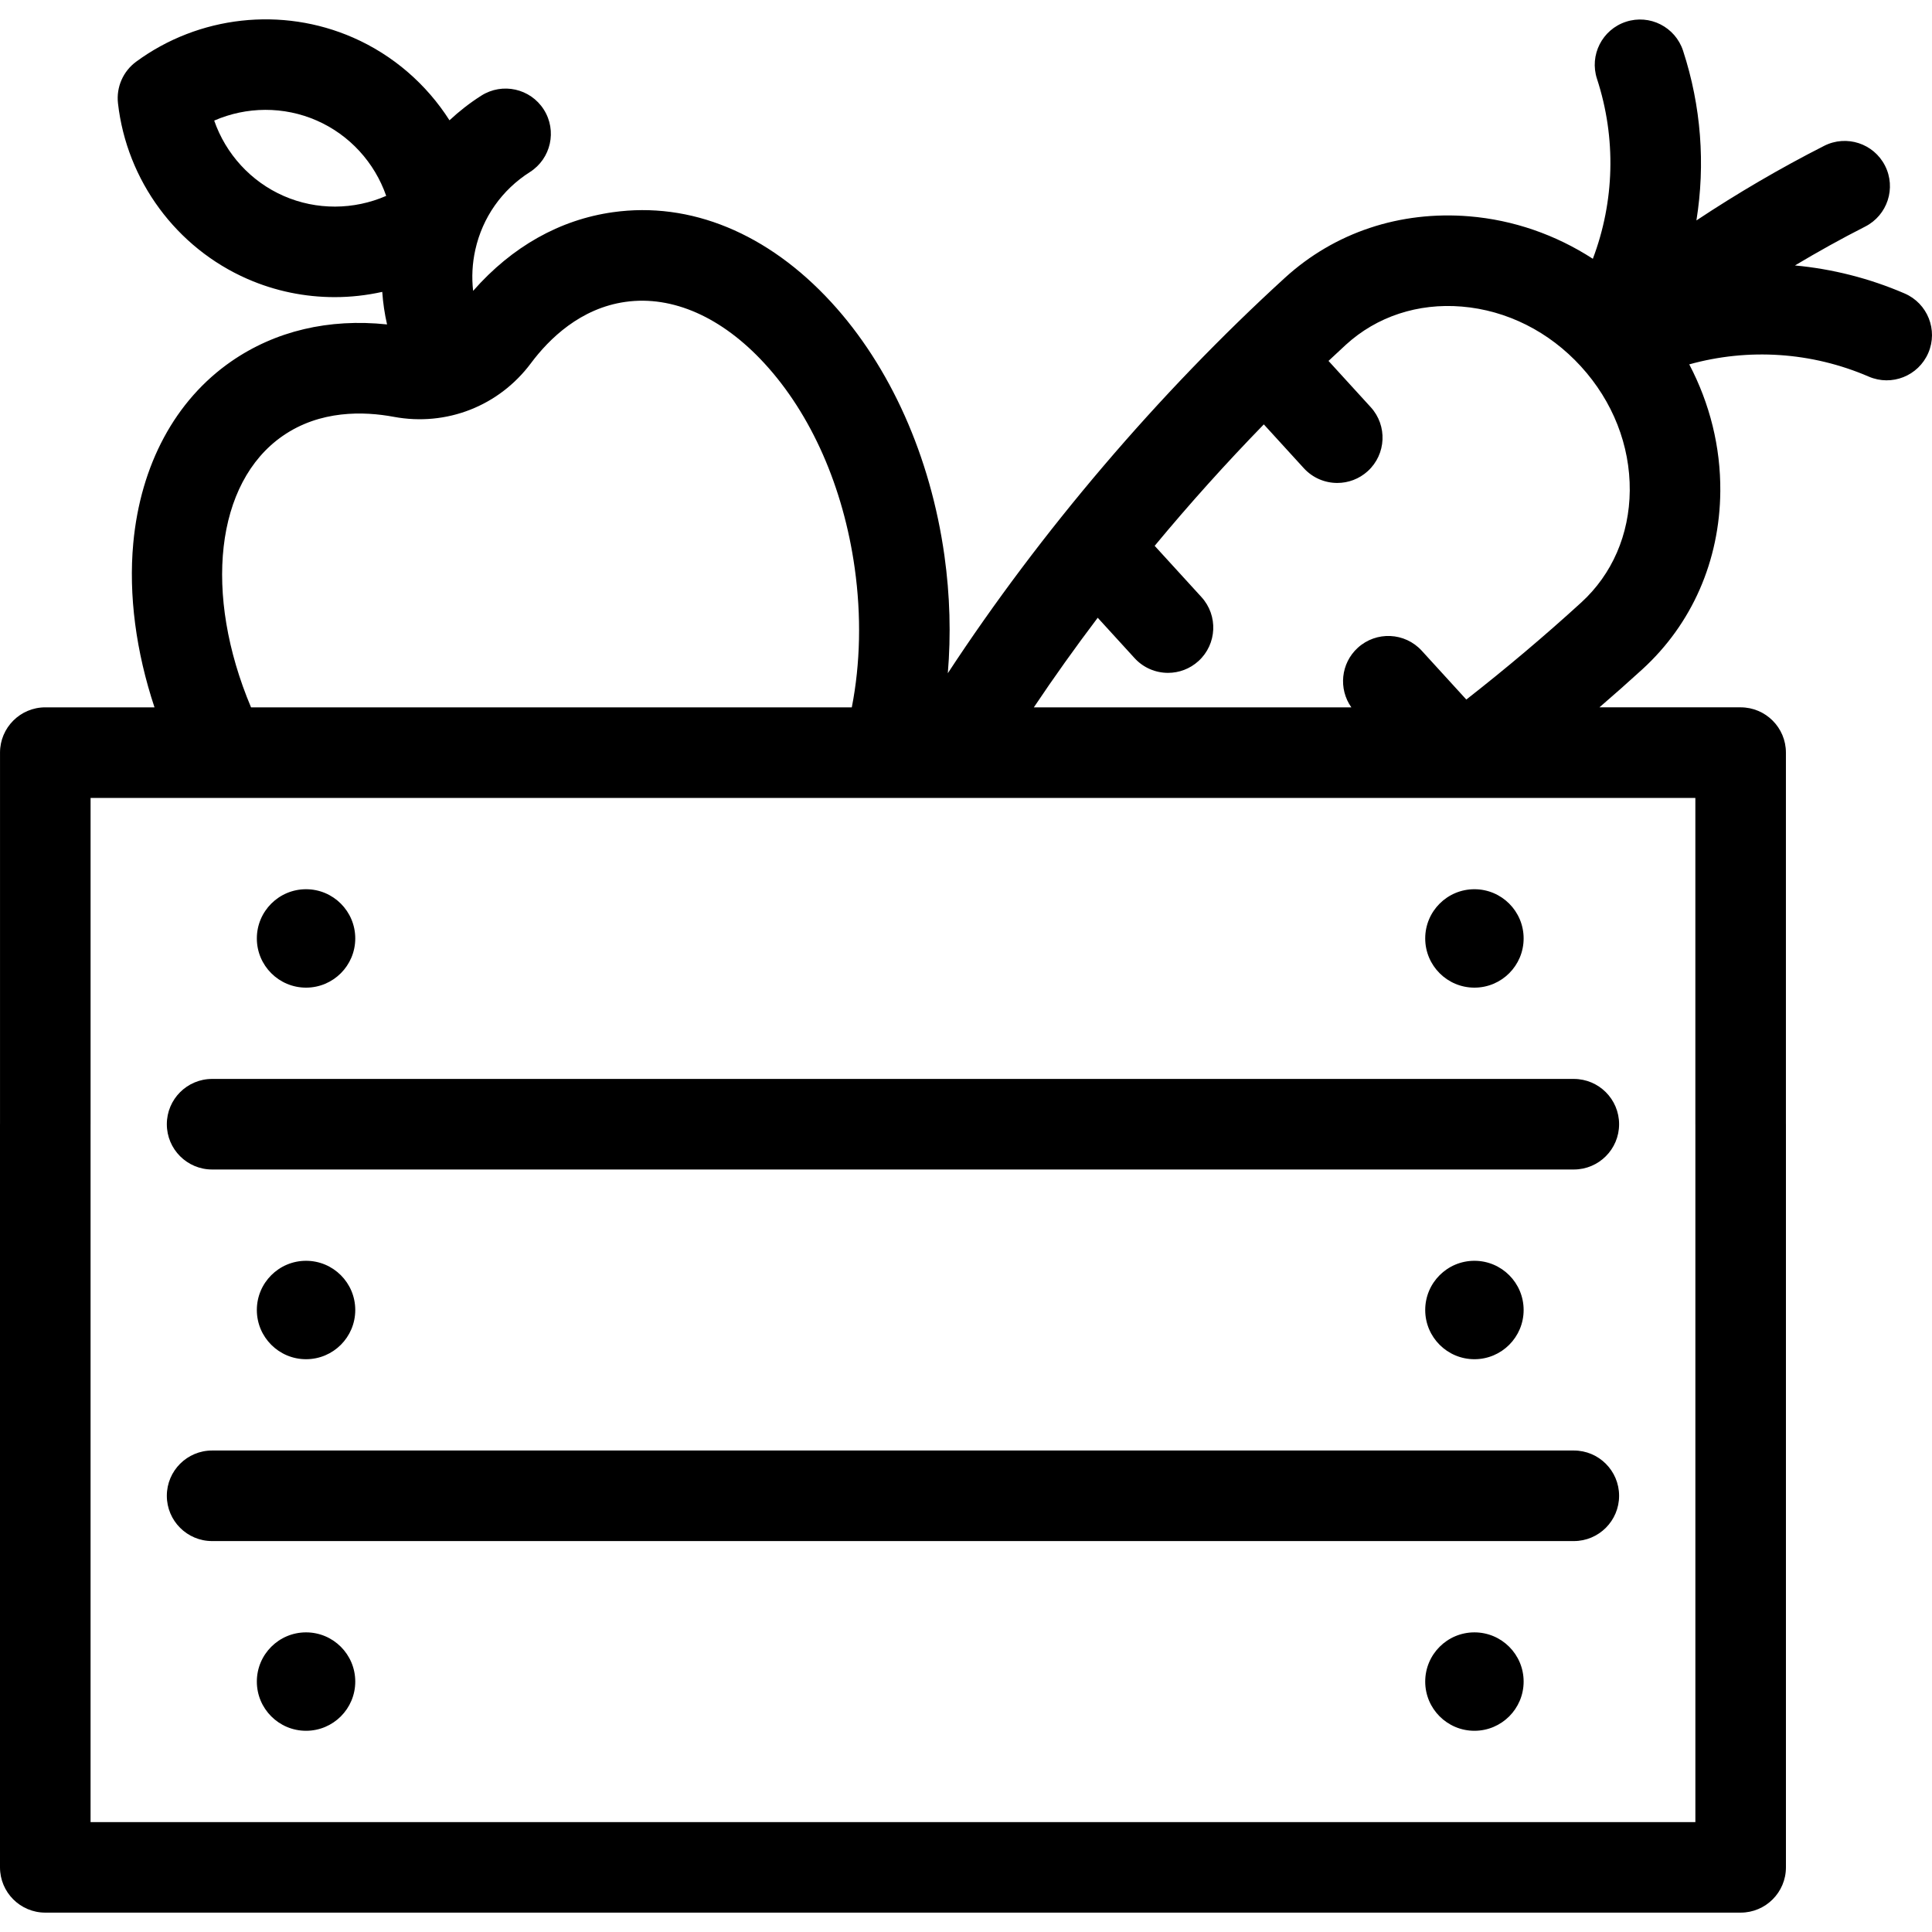 <?xml version="1.0" encoding="iso-8859-1"?>
<!-- Generator: Adobe Illustrator 19.0.0, SVG Export Plug-In . SVG Version: 6.00 Build 0)  -->
<svg version="1.1" id="Layer_1" xmlns="http://www.w3.org/2000/svg" xmlns:xlink="http://www.w3.org/1999/xlink" x="0px" y="0px"
	 viewBox="0 0 512.001 512.001" style="enable-background:new 0 0 512.001 512.001;" xml:space="preserve">
<g>
	<g>
		<path d="M504.75,77.775c-9.362-4.038-19.17-6.505-29.068-7.429c6.096-3.636,12.295-7.091,18.611-10.301
			c5.908-3.004,8.262-10.226,5.258-16.135c-3.004-5.906-10.225-8.262-16.135-5.258c-11.635,5.915-22.939,12.531-33.848,19.766
			c2.394-14.873,1.27-30.271-3.536-44.974c-2.058-6.299-8.834-9.74-15.133-7.677c-6.3,2.059-9.737,8.834-7.677,15.133
			c5.138,15.722,4.649,32.498-1.1,47.681c-9.858-6.384-21.06-10.289-32.77-11.255c-18.336-1.5-35.674,4.278-48.842,16.299
			c-33.565,30.649-64.818,67.378-89.33,104.79c0.859-10.157,0.575-20.656-0.896-31.167c-3.69-26.282-14.347-50.138-30.008-67.174
			c-16.781-18.254-37.319-26.721-57.83-23.839c-14.093,1.975-26.797,9.152-37.064,20.853c-0.41-3.593-0.229-7.265,0.58-10.895
			c1.908-8.564,7.044-15.877,14.462-20.593c5.593-3.556,7.245-10.971,3.69-16.565c-3.556-5.593-10.971-7.242-16.565-3.69
			c-3.042,1.933-5.853,4.128-8.43,6.536c-6.08-9.533-14.907-17.262-25.561-21.926v0.001c-18.848-8.251-40.871-5.804-57.472,6.389
			c-3.464,2.544-5.303,6.747-4.821,11.019c2.314,20.468,15.455,38.307,34.295,46.553c7.396,3.236,15.278,4.825,23.133,4.825
			c4.238,0,8.466-0.474,12.606-1.391c0.203,2.906,0.625,5.789,1.274,8.624c-15.446-1.624-29.628,1.726-41.321,9.825
			c-14.808,10.267-24.019,27.376-25.936,48.179c-1.266,13.731,0.724,28.711,5.628,43.475H12.005c-6.628,0-12,5.374-12,12v98.367
			c0,0.035-0.005,0.07-0.005,0.104v98.472v98.469c0,6.626,5.372,12,12,12h449.292c6.626,0,12-5.373,12-12v-98.471v-98.472
			c0-0.031-0.005-0.061-0.005-0.092v-98.379c0-6.626-5.374-12-12-12h-37.419c3.854-3.324,7.651-6.68,11.365-10.071
			c13.169-12.023,20.508-28.771,20.667-47.159c0.101-11.75-2.77-23.26-8.232-33.658c15.633-4.348,32.383-3.31,47.577,3.244
			c6.089,2.624,13.146-0.182,15.771-6.268C513.64,87.461,510.835,80.4,504.75,77.775z M75.179,51.929
			c-8.717-3.816-15.349-11.144-18.414-19.972c8.56-3.738,18.443-3.838,27.164-0.018c8.721,3.817,15.354,11.144,18.416,19.969
			C93.782,55.648,83.898,55.746,75.179,51.929z M74.918,115.527c9.921-6.873,21.484-6.549,29.444-5.062
			c13.937,2.594,27.862-2.851,36.341-14.211c4.847-6.492,13.129-14.581,25.072-16.256c12.465-1.745,25.546,4.044,36.827,16.316
			c12.399,13.487,20.89,32.76,23.908,54.262c1.775,12.683,1.499,25.266-0.773,36.88H66.527
			C53.871,157.433,57.045,127.919,74.918,115.527z M449.288,211.457v86.476c0,0.031,0.005,0.062,0.005,0.094v98.375v86.471H24
			v-86.471v-98.364c0-0.035,0.005-0.07,0.005-0.104v-86.476h34.844h176.298h16.897c0.012,0,0.024,0.002,0.035,0.002
			c0.012,0,0.024-0.002,0.037-0.002H449.288z M419.053,159.662c-9.681,8.839-19.906,17.468-30.462,25.726l-11.814-12.941
			c-4.47-4.893-12.057-5.238-16.953-0.773c-4.52,4.127-5.152,10.911-1.703,15.781h-84.14c5.342-7.976,10.998-15.907,16.925-23.744
			l9.764,10.695c2.368,2.593,5.61,3.91,8.865,3.91c2.888,0,5.786-1.037,8.087-3.138c4.895-4.469,5.239-12.059,0.772-16.952
			l-12.395-13.575c9.206-11.099,18.897-21.88,28.926-32.185l10.601,11.612c2.369,2.593,5.611,3.91,8.867,3.91
			c2.888,0,5.785-1.037,8.087-3.137c4.895-4.469,5.24-12.059,0.773-16.953l-11.184-12.251c1.537-1.44,3.072-2.886,4.621-4.299
			c8.185-7.474,19.086-11.066,30.686-10.104c11.935,0.984,23.155,6.619,31.596,15.867c8.443,9.246,13.035,20.932,12.932,32.909
			C431.802,141.663,427.238,152.189,419.053,159.662z"/>
	</g>
</g>
<g>
	<g>
		<circle cx="81.107" cy="248.695" r="13.041"/>
	</g>
</g>
<g>
	<g>
		<circle cx="390.738" cy="248.695" r="13.041"/>
	</g>
</g>
<g>
	<g>
		<circle cx="81.107" cy="347.165" r="13.041"/>
	</g>
</g>
<g>
	<g>
		<circle cx="390.738" cy="347.165" r="13.041"/>
	</g>
</g>
<g>
	<g>
		<circle cx="81.107" cy="445.636" r="13.041"/>
	</g>
</g>
<g>
	<g>
		<circle cx="390.738" cy="445.636" r="13.041"/>
	</g>
</g>
<g>
	<g>
		<path d="M417.079,285.929H56.212c-6.628,0-12,5.374-12,12c0,6.626,5.372,12,12,12h360.867c6.626,0,12-5.374,12-12
			S423.706,285.929,417.079,285.929z"/>
	</g>
</g>
<g>
	<g>
		<path d="M417.079,384.401H56.212c-6.628,0-12,5.374-12,12s5.372,12,12,12h360.867c6.626,0,12-5.374,12-12
			S423.706,384.401,417.079,384.401z"/>
	</g>
</g>
<g>
</g>
<g>
</g>
<g>
</g>
<g>
</g>
<g>
</g>
<g>
</g>
<g>
</g>
<g>
</g>
<g>
</g>
<g>
</g>
<g>
</g>
<g>
</g>
<g>
</g>
<g>
</g>
<g>
</g>
</svg>
